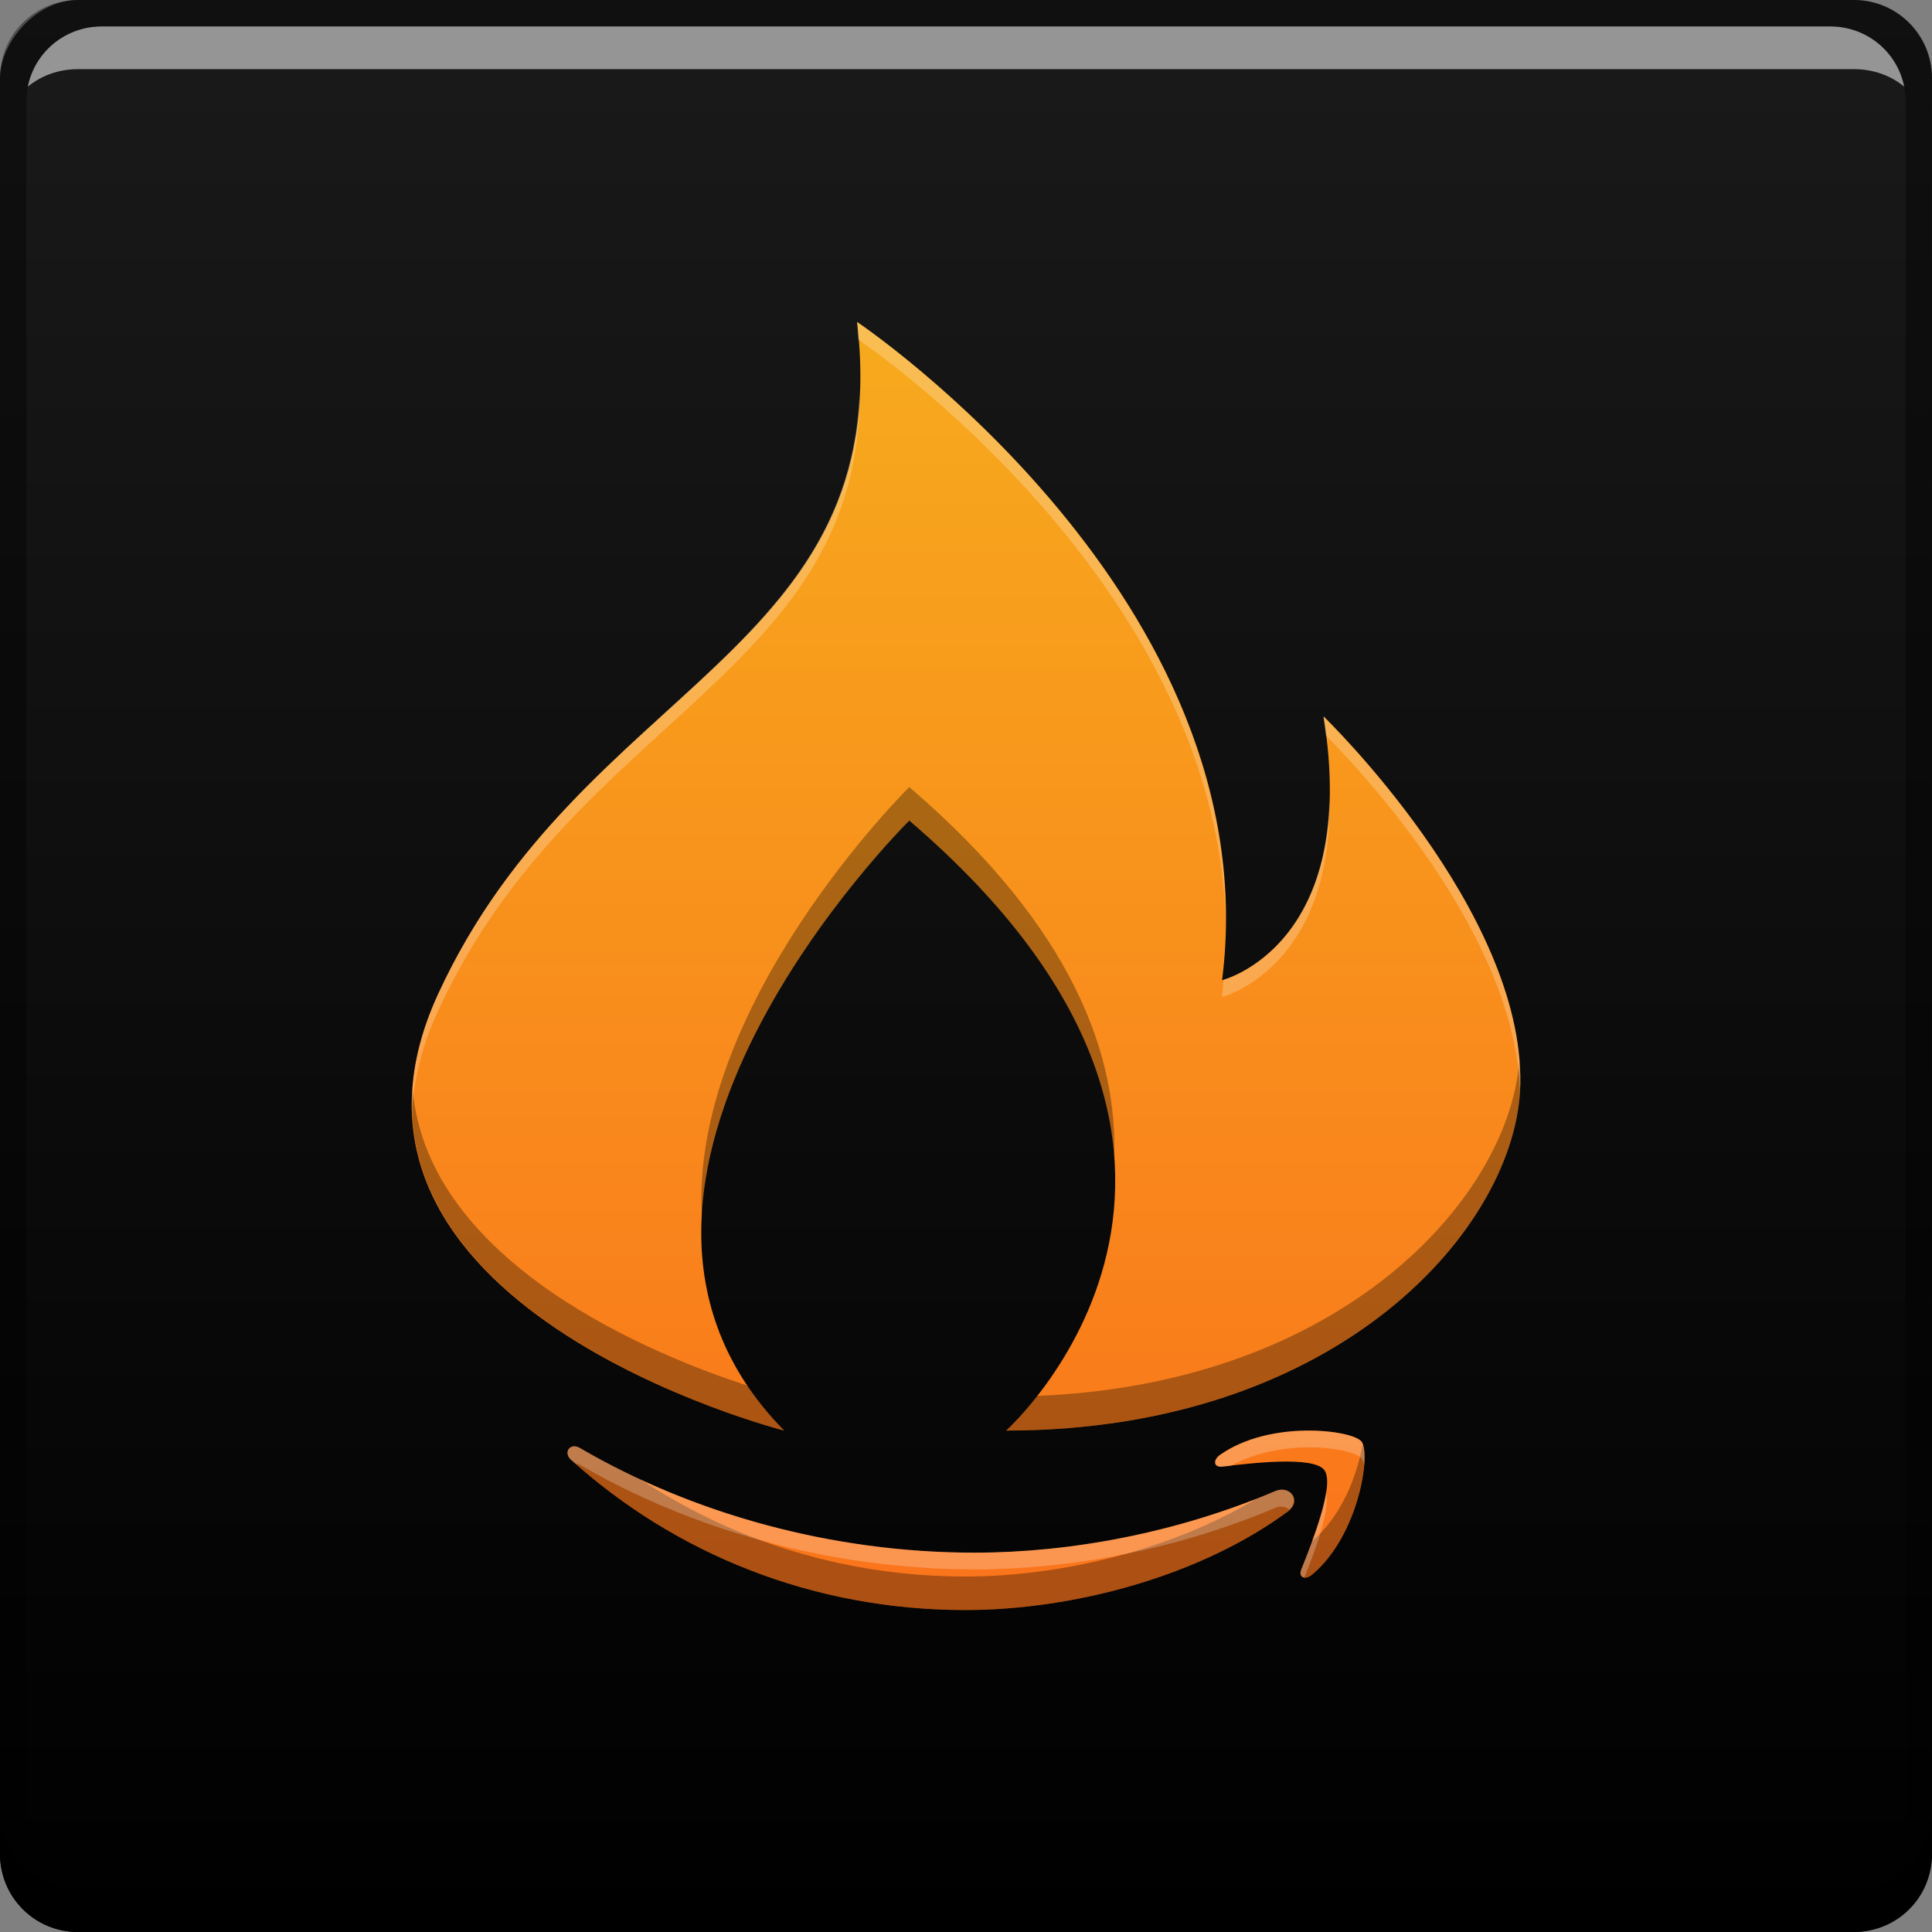 <svg xmlns="http://www.w3.org/2000/svg" xmlns:svg="http://www.w3.org/2000/svg" xmlns:xlink="http://www.w3.org/1999/xlink" id="svg5453" width="48" height="48" version="1.1"><rect width="100%" height="100%" fill="#808080" stroke="none"/><defs id="defs5455"><linearGradient id="linearGradient3257"><stop id="stop3259" offset="0" stop-color="#000" stop-opacity="1"/><stop id="stop3261" offset="1" stop-color="#1a1a1a" stop-opacity="1"/></linearGradient><linearGradient id="linearGradient3263" x1="421.209" x2="421.209" y1="-547.8" y2="-499.801" gradientTransform="translate(-4.6072266e-5,-5.2734376e-5)" gradientUnits="userSpaceOnUse" xlink:href="#linearGradient3257"/><linearGradient id="linearGradient4200"><stop id="stop4202" offset="0" stop-color="#fa741b" stop-opacity="1"/><stop id="stop4204" offset="1" stop-color="#f7aa1d" stop-opacity="1"/></linearGradient><linearGradient id="linearGradient4184" x1="401.446" x2="401.446" y1="535.554" y2="514.923" gradientTransform="matrix(1.53,0,0,1.53,-198.22,-279.891)" gradientUnits="userSpaceOnUse" xlink:href="#linearGradient4200"/></defs><g id="layer1" transform="translate(-384.571,-499.798)"><rect id="rect2991-1-7" width="48" height="48" x="384.571" y="-547.798" fill="url(#linearGradient3263)" fill-opacity="1" stroke="none" ry="1.945" transform="scale(1,-1)"/><path id="rect846" fill="#000" fill-opacity="1" stroke="none" d="m 384.571,544.798 0,1.062 c 0,1.077 0.86,1.938 1.938,1.938 l 44.125,0 c 1.077,0 1.938,-0.86 1.938,-1.938 l 0,-1.062 c 0,1.077 -0.86,1.938 -1.938,1.938 l -44.125,0 C 385.432,546.735 384.571,545.875 384.571,544.798 Z"/><path id="path7515" fill="#fff" fill-opacity=".537" stroke="none" d="m 387.103,500.454 c -0.917,0 -1.671,0.639 -1.844,1.5 0.336,-0.28 0.775,-0.438 1.25,-0.438 l 44.125,0 c 0.475,0 0.914,0.158 1.25,0.438 -0.173,-0.861 -0.927,-1.5 -1.844,-1.5 L 387.103,500.454 Z"/><path id="rect4280" fill="#000" fill-opacity=".392" stroke="none" d="m 386.509,499.798 c -1.077,0 -1.938,0.86 -1.938,1.938 l 0,43.062 c 0,0.793 0.48,1.449 1.156,1.75 -0.309,-0.333 -0.5,-0.782 -0.5,-1.281 l 0,-42.938 c 0,-1.048 0.827,-1.875 1.875,-1.875 l 42.938,0 c 1.048,0 1.875,0.827 1.875,1.875 l 0,42.938 c 0,0.499 -0.191,0.948 -0.5,1.281 0.676,-0.301 1.156,-0.957 1.156,-1.75 l 0,-43.062 c 0,-1.077 -0.86,-1.938 -1.938,-1.938 L 386.509,499.798 Z"/><path id="path4149" fill="url(#linearGradient4184)" fill-opacity="1" d="m 405.865,507.798 c 0.967,8.262 -6.841,8.947 -10.41,16.698 -3.569,7.749 8.598,10.844 8.598,10.844 -6.033,-6.136 3.109,-15.156 3.109,-15.156 9.884,8.465 2.405,15.156 2.405,15.156 8.296,0 12.707,-5.081 12.776,-8.606 0.084,-4.339 -4.89,-9.139 -4.89,-9.139 0.926,5.695 -2.52,6.556 -2.52,6.556 1.207,-9.467 -9.066,-16.353 -9.066,-16.353 z m 11.154,27.542 c -0.693,0.009 -1.512,0.165 -2.133,0.601 -0.191,0.135 -0.159,0.32 0.053,0.294 0.698,-0.084 2.256,-0.271 2.532,0.083 0.278,0.355 -0.309,1.817 -0.57,2.472 -0.079,0.198 0.091,0.278 0.27,0.128 1.163,-0.972 1.464,-3.01 1.226,-3.306 -0.118,-0.146 -0.685,-0.281 -1.378,-0.272 z m -18.204,0.392 c -0.144,0.019 -0.209,0.195 -0.057,0.333 2.585,2.334 6,3.734 9.793,3.734 2.707,0 5.85,-0.85 8.017,-2.449 0.359,-0.265 0.054,-0.662 -0.312,-0.507 -2.43,1.031 -5.072,1.53 -7.475,1.53 -3.562,0 -7.012,-0.976 -9.801,-2.599 -0.061,-0.036 -0.116,-0.047 -0.164,-0.041 z"/><path id="path5117" fill="#000" fill-opacity=".314" d="m 407.161,519.352 c 0,0 -5.53,5.46 -5.146,10.773 0.192,-5.036 5.146,-9.941 5.146,-9.941 3.655,3.131 4.929,6.016 5.091,8.413 0.098,-2.548 -0.998,-5.739 -5.091,-9.245 z m 15.154,6.84 c -0.284,3.394 -4.408,7.993 -11.992,8.287 -0.414,0.519 -0.757,0.86 -0.757,0.86 8.296,0 12.707,-5.081 12.776,-8.606 0.003,-0.18 -0.013,-0.361 -0.026,-0.542 z m -27.493,0.653 c -0.438,6.029 9.231,8.494 9.231,8.494 -0.357,-0.363 -0.657,-0.736 -0.913,-1.116 -2.21,-0.719 -7.953,-2.989 -8.318,-7.378 z m 23.601,8.843 c -0.13,0.756 -0.521,1.786 -1.252,2.396 -0.007,0.006 -0.013,0.005 -0.02,0.01 -0.09,0.243 -0.182,0.526 -0.25,0.694 -0.079,0.198 0.091,0.278 0.27,0.128 1.103,-0.922 1.424,-2.785 1.252,-3.228 z m -19.608,0.043 c -0.144,0.019 -0.209,0.195 -0.057,0.333 2.585,2.334 6,3.734 9.793,3.734 2.707,0 5.85,-0.85 8.017,-2.449 0.359,-0.265 0.054,-0.662 -0.312,-0.507 -0.145,0.061 -0.292,0.115 -0.438,0.172 -2.105,1.277 -4.856,1.952 -7.266,1.952 -3.02,0 -5.793,-0.899 -8.107,-2.439 -0.503,-0.235 -0.996,-0.482 -1.465,-0.755 -0.061,-0.036 -0.116,-0.047 -0.164,-0.041 z"/><path id="path5122" fill="#fff" fill-opacity=".235" d="m 405.864,507.798 c 0.018,0.153 0.012,0.285 0.024,0.432 0.128,0.086 8.923,6.043 9.134,14.478 0.076,-8.715 -9.158,-14.911 -9.158,-14.911 z m 0.067,1.634 c -0.193,6.752 -7.16,7.861 -10.477,15.065 -0.491,1.067 -0.676,2.042 -0.643,2.936 0.033,-0.779 0.227,-1.617 0.643,-2.52 3.383,-7.348 10.561,-8.358 10.477,-15.481 z m 11.52,8.164 c 0.027,0.168 0.039,0.317 0.059,0.477 0.176,0.171 4.7,4.623 4.817,8.807 0.002,-0.047 0.013,-0.097 0.014,-0.144 0.084,-4.339 -4.89,-9.14 -4.89,-9.14 z m 0.148,2.082 c -0.108,3.681 -2.449,4.412 -2.63,4.462 -0.013,0.143 -0.02,0.284 -0.038,0.428 0,0 2.735,-0.697 2.668,-4.89 z m -0.58,15.664 c -0.693,0.009 -1.512,0.165 -2.133,0.601 -0.191,0.135 -0.159,0.32 0.053,0.294 0.048,-0.006 0.141,-0.009 0.197,-0.016 0.582,-0.322 1.277,-0.454 1.883,-0.463 0.693,-0.009 1.26,0.126 1.378,0.272 0.029,0.037 0.051,0.1 0.063,0.185 0.024,-0.292 0.003,-0.518 -0.063,-0.601 -0.118,-0.146 -0.685,-0.281 -1.378,-0.272 z m -18.204,0.392 c -0.144,0.019 -0.209,0.195 -0.057,0.333 0.038,0.035 0.081,0.065 0.12,0.099 0.033,0.005 0.064,0.002 0.102,0.024 2.789,1.623 6.239,2.599 9.801,2.599 2.403,0 5.045,-0.499 7.476,-1.53 0.142,-0.06 0.261,-0.025 0.349,0.041 0.265,-0.261 -0.004,-0.602 -0.349,-0.457 -2.43,1.031 -5.073,1.53 -7.476,1.53 -3.562,0 -7.012,-0.976 -9.801,-2.599 -0.061,-0.036 -0.116,-0.047 -0.164,-0.041 z m 18.701,1.124 c -0.084,0.594 -0.428,1.466 -0.615,1.934 -0.047,0.118 -4e-4,0.187 0.079,0.197 0.256,-0.645 0.653,-1.69 0.536,-2.131 z"/></g></svg>